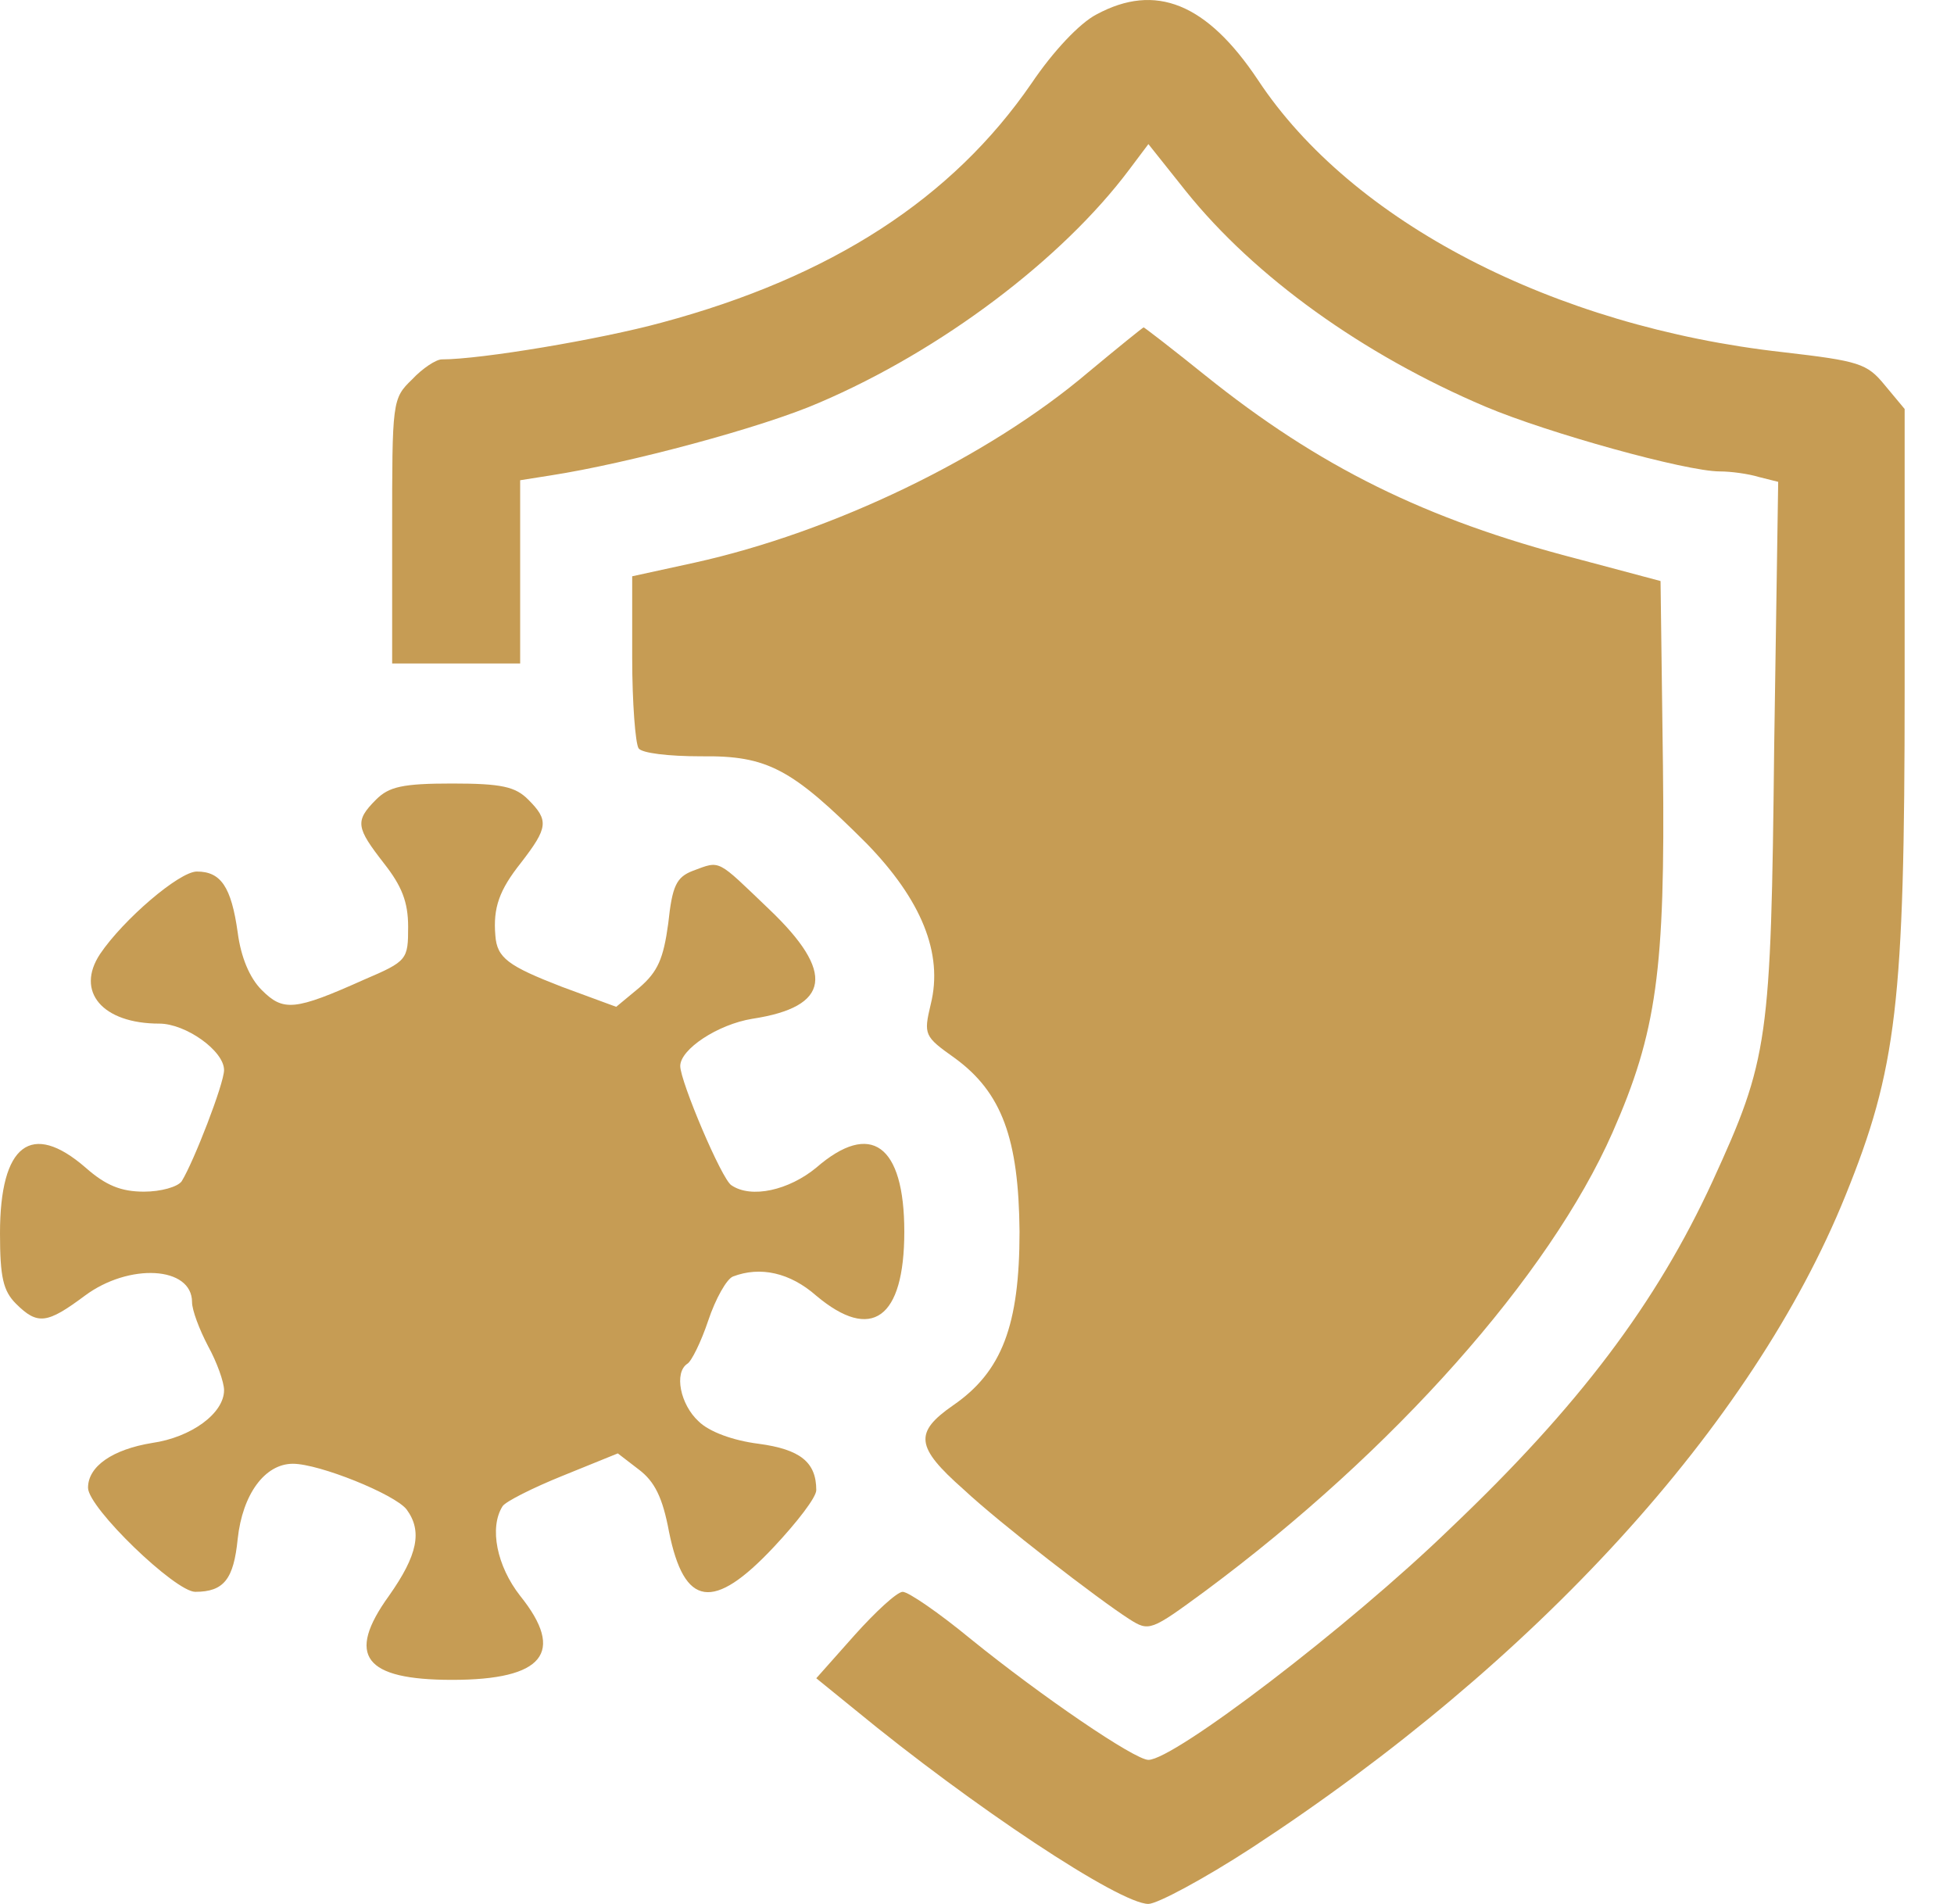 <svg width="39" height="38" viewBox="0 0 39 38" fill="none" xmlns="http://www.w3.org/2000/svg">
<path d="M21.883 0.289C21.547 0.464 21.02 1.023 20.589 1.662C19.008 3.962 16.596 5.528 13.209 6.438C11.979 6.774 9.6 7.173 8.817 7.173C8.705 7.173 8.434 7.349 8.226 7.572C7.827 7.956 7.827 8.003 7.827 10.607V13.242H9.104H10.382V11.406V9.585L10.989 9.489C12.539 9.249 15.222 8.531 16.356 8.035C18.784 6.997 21.196 5.176 22.537 3.387L22.921 2.876L23.672 3.819C25.045 5.528 27.201 7.077 29.645 8.115C30.891 8.642 33.654 9.409 34.325 9.409C34.549 9.409 34.9 9.457 35.108 9.521L35.491 9.617L35.411 14.904C35.347 20.797 35.3 21.133 34.181 23.577C33.063 26.005 31.514 28.065 28.942 30.509C26.914 32.474 23.432 35.125 22.921 35.125C22.649 35.125 20.796 33.863 19.375 32.713C18.736 32.186 18.129 31.771 18.017 31.771C17.905 31.771 17.474 32.17 17.059 32.633L16.292 33.496L17.059 34.119C19.407 36.051 22.346 38 22.921 38C23.096 38 24.023 37.505 24.981 36.882C30.651 33.176 34.98 28.448 36.833 23.864C37.855 21.341 38.015 20.031 38.015 13.754V8.163L37.616 7.684C37.264 7.253 37.105 7.205 35.587 7.029C31.003 6.518 26.978 4.426 25.109 1.598C24.087 0.065 23.064 -0.35 21.883 0.289Z" fill="#C69C54"/>
<path d="M21.723 7.428C19.71 9.138 16.612 10.623 13.864 11.23L12.618 11.502V13.131C12.618 14.025 12.682 14.84 12.746 14.936C12.81 15.031 13.337 15.095 13.992 15.095C15.318 15.079 15.797 15.335 17.298 16.836C18.384 17.954 18.832 19.025 18.576 20.047C18.432 20.654 18.448 20.686 19.055 21.117C19.998 21.804 20.333 22.73 20.349 24.583C20.349 26.452 19.998 27.378 19.023 28.049C18.241 28.592 18.273 28.88 19.231 29.726C19.966 30.413 21.915 31.915 22.537 32.314C22.937 32.569 22.969 32.553 24.055 31.755C27.824 28.959 30.923 25.462 32.185 22.602C33.063 20.606 33.239 19.376 33.191 15.303L33.143 11.597L31.466 11.15C28.447 10.367 26.323 9.313 24.055 7.492C23.4 6.965 22.841 6.534 22.825 6.534C22.793 6.55 22.298 6.949 21.723 7.428Z" fill="#C69C54"/>
<path d="M7.507 15.958C7.076 16.389 7.108 16.517 7.667 17.236C8.018 17.683 8.146 18.002 8.146 18.497C8.146 19.152 8.13 19.184 7.268 19.552C5.878 20.175 5.654 20.191 5.223 19.759C4.983 19.52 4.808 19.104 4.744 18.609C4.616 17.699 4.408 17.395 3.929 17.395C3.578 17.395 2.46 18.354 1.997 19.041C1.501 19.791 2.044 20.43 3.179 20.43C3.706 20.43 4.472 20.973 4.472 21.357C4.472 21.628 3.865 23.193 3.626 23.577C3.546 23.689 3.211 23.784 2.875 23.784C2.412 23.784 2.108 23.657 1.709 23.305C0.623 22.363 0 22.842 0 24.615C0 25.494 0.064 25.765 0.319 26.021C0.751 26.452 0.942 26.42 1.693 25.861C2.572 25.206 3.833 25.27 3.833 25.989C3.833 26.148 3.977 26.532 4.153 26.867C4.329 27.187 4.472 27.586 4.472 27.746C4.472 28.209 3.817 28.688 3.035 28.8C2.252 28.928 1.757 29.263 1.757 29.694C1.757 30.094 3.498 31.771 3.897 31.771C4.472 31.771 4.664 31.515 4.744 30.716C4.84 29.822 5.287 29.215 5.846 29.215C6.373 29.215 7.875 29.822 8.114 30.125C8.434 30.557 8.338 31.036 7.763 31.851C6.9 33.048 7.268 33.528 9.025 33.528C10.845 33.528 11.293 32.985 10.382 31.851C9.919 31.26 9.759 30.493 10.031 30.062C10.095 29.966 10.638 29.694 11.229 29.455L12.331 29.008L12.746 29.327C13.066 29.567 13.225 29.886 13.353 30.573C13.657 32.074 14.232 32.17 15.445 30.876C15.909 30.381 16.292 29.886 16.292 29.742C16.292 29.183 15.973 28.928 15.142 28.816C14.631 28.752 14.152 28.576 13.944 28.369C13.577 28.033 13.449 27.394 13.72 27.218C13.8 27.171 13.992 26.787 14.136 26.356C14.28 25.925 14.503 25.525 14.631 25.477C15.174 25.27 15.765 25.398 16.292 25.861C17.394 26.787 18.049 26.324 18.049 24.583C18.049 22.842 17.378 22.363 16.292 23.305C15.749 23.753 14.998 23.928 14.599 23.657C14.407 23.545 13.577 21.58 13.577 21.277C13.577 20.941 14.327 20.446 15.014 20.334C16.58 20.095 16.675 19.408 15.35 18.146C14.296 17.14 14.391 17.172 13.832 17.379C13.497 17.507 13.417 17.683 13.337 18.434C13.241 19.136 13.13 19.392 12.762 19.711L12.299 20.095L11.213 19.695C10.143 19.28 9.919 19.12 9.887 18.673C9.839 18.114 9.967 17.763 10.398 17.22C10.941 16.517 10.957 16.373 10.542 15.958C10.286 15.702 10.015 15.638 9.025 15.638C8.034 15.638 7.763 15.702 7.507 15.958Z" fill="#C69C54"/>
</svg>
